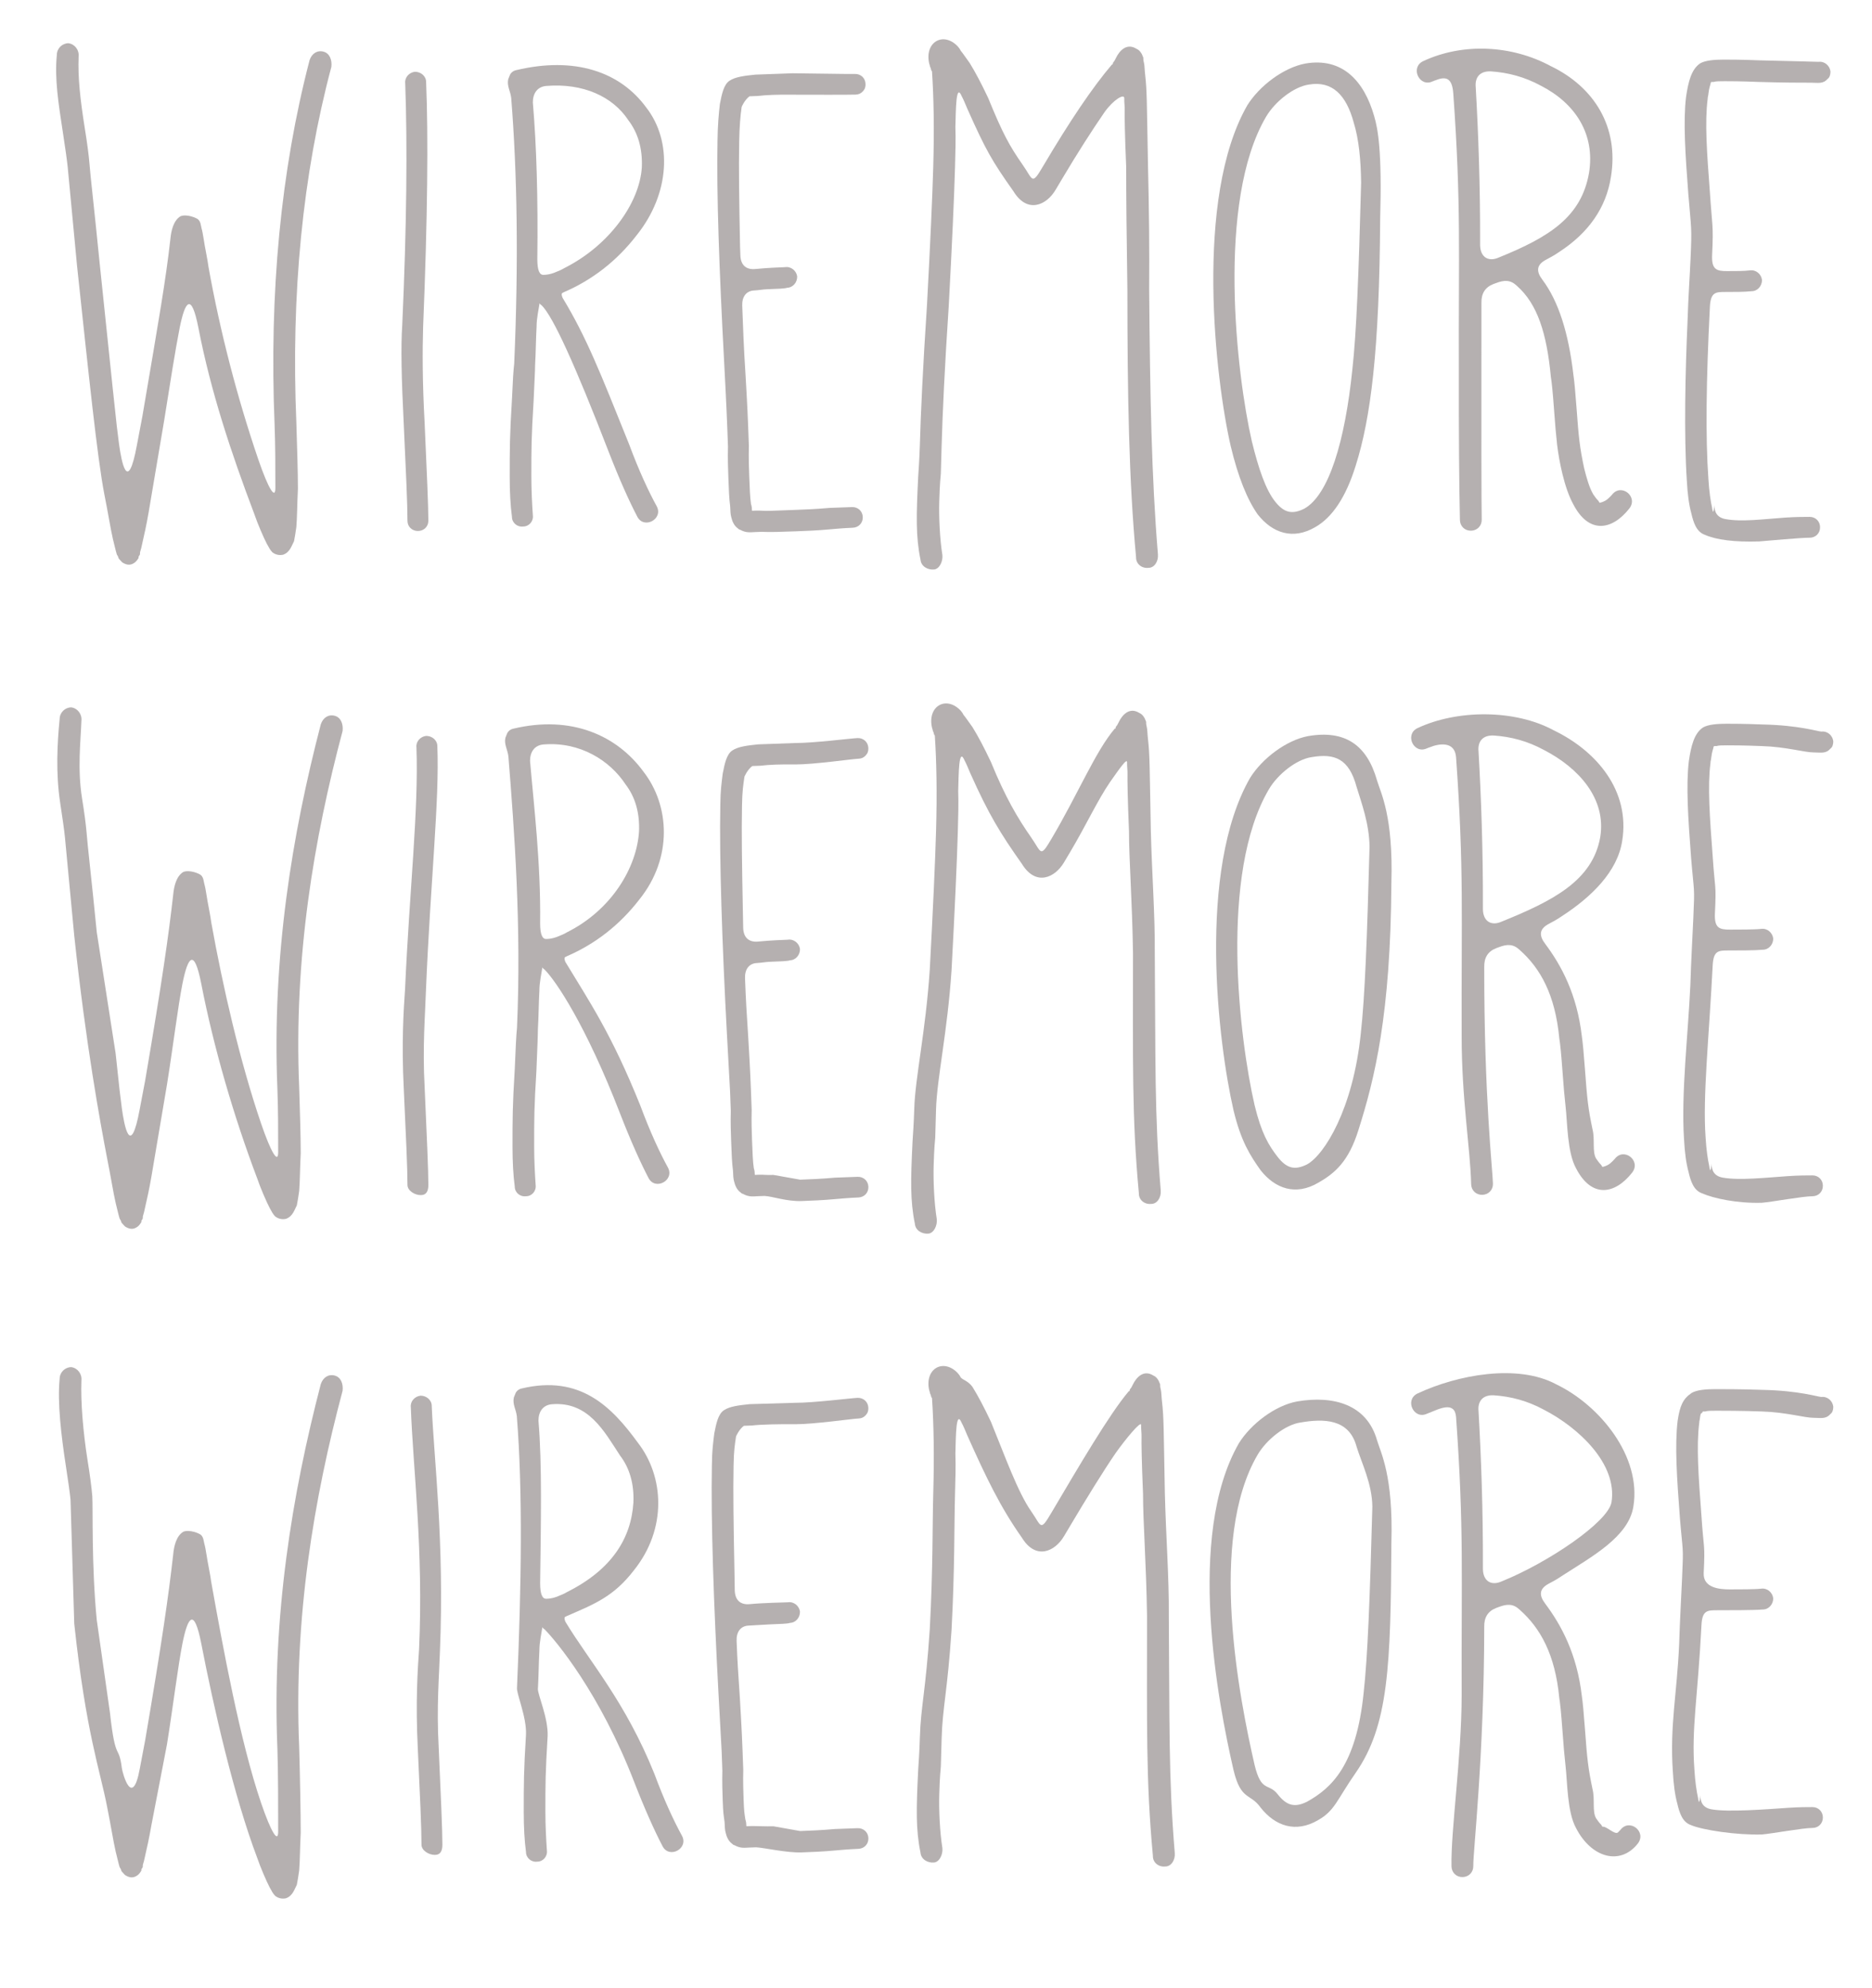 <?xml version="1.0" encoding="utf-8"?>
<!-- Generator: Adobe Illustrator 17.0.1, SVG Export Plug-In . SVG Version: 6.00 Build 0)  -->
<!DOCTYPE svg PUBLIC "-//W3C//DTD SVG 1.1//EN" "http://www.w3.org/Graphics/SVG/1.1/DTD/svg11.dtd">
<svg version="1.1" id="Layer_1" xmlns="http://www.w3.org/2000/svg" xmlns:xlink="http://www.w3.org/1999/xlink" x="0px" y="0px"
	 width="667px" height="708px" viewBox="0 0 667 708" enable-background="new 0 0 667 708" xml:space="preserve">
<rect x="0" y="472" display="none" fill="#C000FF" width="667" height="236"/>
<rect x="0" y="236" display="none" fill="#C000FF" width="667" height="236"/>
<rect x="0" display="none" fill="#C000FF" width="667" height="236"/>
<g>
	<path fill="#B5B0B0" d="M40.199,138.657c1.939,17.738,1.109,10.823,2.217,19.542c0.831,6.012,3.048,18.337,6.374,0.3l1.939-10.222
		c6.096-35.773,8.313-48.401,9.978-63.132c0.274-3.007,1.109-6.613,3.6-8.118c2.217-0.901,5.821,0.601,6.374,1.203
		c0.831,0.903,0.831,1.804,1.109,3.007c0.278,0.901,0.552,2.406,0.831,4.208c0.278,2.106,1.387,7.217,1.665,9.62
		c4.156,23.151,10.252,46.599,17.734,68.544c3.6,10.523,6.096,14.431,6.096,10.222c0-7.516,0-15.031-0.278-22.547
		c-1.939-47.2,2.217-90.49,12.469-129.872c0.831-2.406,2.77-3.608,4.987-3.007s3.048,3.007,2.773,5.41
		c-10.256,38.481-14.412,80.87-12.469,126.867c0.274,9.32,0.552,17.137,0.552,23.45c-0.278,5.712-0.278,10.222-0.552,13.528
		c-0.278,2.104-0.556,3.606-0.834,5.111c-0.831,1.502-1.383,3.908-3.878,4.809c-1.387,0.302-2.77,0-3.878-0.901
		c-0.831-0.903-1.109-1.502-1.939-3.007c-1.109-2.104-3.326-7.215-4.435-10.521c-8.313-21.946-15.517-43.592-19.951-66.44
		c-2.495-12.627-4.709-9.62-6.652,0c-1.661,8.417-3.322,19.24-5.539,33.07l-5.543,32.769c-0.831,4.809-1.661,8.417-2.217,10.823
		c-0.278,1.502-0.552,2.404-0.83,3.307c0,0.601,0,0.901-0.278,1.203c-0.274,0.3-0.274,0.601-0.274,0.901
		c-0.556,0.903-1.109,1.502-1.665,1.804c-1.387,0.901-2.77,0.601-4.156-0.302l-1.109-1.201c-0.278-0.302-0.278-0.903-0.552-1.203
		c-0.278-0.302-0.278-0.601-0.556-1.504c-0.278-0.901-0.552-2.404-1.109-4.509c-0.831-3.606-1.661-9.019-3.048-15.932
		c-2.492-12.929-5.539-42.391-9.696-81.171L24.13,59.591c-0.278-2.705-0.834-6.613-1.665-12.026
		c-1.661-10.823-3.048-19.54-2.217-27.958c0-2.406,1.943-4.21,4.156-4.21c2.217,0.302,3.882,2.406,3.604,4.811
		c-0.278,7.514,0.552,15.031,2.217,25.554c0.83,5.109,1.387,9.318,1.661,12.625c0.278,3.908,1.665,15.634,3.604,35.174
		L40.199,138.657z"/>
	<path fill="#B5B0B0" d="M151.828,29.202c0.797,19.242,0.53,48.367-1.064,87.113c-0.267,8.58-0.267,20.023,0.534,34.326
		c0.797,17.942,1.327,29.644,1.327,34.844c0,2.081-1.594,3.641-3.722,3.641s-3.722-1.561-3.722-3.641
		c0-5.98-0.534-17.422-1.331-34.585c-0.797-15.861-1.064-27.565-0.53-35.105c1.594-35.366,1.861-63.969,1.06-86.073
		c-0.263-2.081,1.331-3.901,3.459-4.162C149.967,25.56,151.828,27.121,151.828,29.202z"/>
	<path fill="#B5B0B0" d="M200.494,104.285c-0.797,0.265,0,1.861,0,1.861c8.513,14.096,13.299,26.331,23.673,52.129
		c3.456,9.31,6.915,16.756,9.84,22.075c2.391,4.521-4.523,8.246-6.915,3.724c-2.925-5.585-6.385-13.299-10.107-22.874
		c-12.235-31.65-19.947-48.404-23.936-52.394c-0.267-0.267-0.534-0.267-0.797-0.799c-0.267,1.863-1.064,5.32-1.064,8.246
		c-0.267,4.786-0.267,9.308-0.534,13.829c0,2.128-0.267,6.384-0.53,12.767c-0.801,13.032-0.801,16.755-0.801,26.861
		c0,5.053,0.267,9.842,0.534,13.831c0.267,2.126-1.331,3.989-3.459,3.989c-2.124,0.265-3.989-1.331-3.989-3.457
		c-0.53-3.989-0.797-8.778-0.797-14.096c0-10.374,0-14.628,0.797-27.66c0.267-6.383,0.534-10.639,0.801-12.767
		c1.594-36.436,1.064-68.086-1.064-94.681c-0.267-2.395-1.598-4.256-1.064-6.65c0.263-0.532,0.263-0.799,0.53-1.329
		c0.267-0.799,1.064-1.596,2.128-1.863c21.011-5.053,37.235,0.532,46.545,13.299c9.306,11.968,8.509,30.586-3.459,45.479
		c-7.182,9.308-15.957,15.957-25.797,20.212L200.494,104.285z M197.568,97.104c1.861-0.797,2.128-0.797,3.459-1.596
		c15.957-7.979,26.861-23.137,27.659-35.904c0.267-6.649-1.331-12.233-4.786-16.755c-5.584-8.511-16.224-13.299-29.257-12.235
		c-3.192,0.267-4.787,2.66-4.787,5.851c1.331,15.692,1.861,34.31,1.594,55.853c0,3.989,0.801,5.585,2.128,5.585
		C195.707,97.903,197.568,97.104,197.568,97.104z"/>
	<path fill="#B5B0B0" d="M282.441,26.098c6.123,0.039,19.972,0.32,22.099,0.241c2.127-0.078,3.778,1.441,3.855,3.544
		c0.039,1.05-0.196,1.849-0.963,2.666c-0.771,0.819-1.558,1.11-2.622,1.149c-2.127,0.078-15.966,0.06-22.352,0.032
		c-5.326-0.069-9.58,0.088-12.493,0.459c-1.063,0.039-2.127,0.078-2.923,0.107c-1.812,1.382-2.788,3.786-2.788,3.786
		c-0.427,2.911-0.803,7.137-0.876,12.403c-0.192,9.22-0.005,21.584,0.308,37.365l0.116,3.153c0.126,3.419,2.053,5.19,5.5,4.799
		c4.244-0.418,9.027-0.594,10.357-0.643c2.113-0.342,4.035,1.167,4.375,3.261c0.077,2.103-1.448,4.001-3.575,4.079
		c-0.787,0.293-3.18,0.381-7.167,0.527c-1.593,0.059-3.18,0.379-4.507,0.428c-2.923,0.107-4.443,2.269-4.327,5.422
		c0.27,7.361,0.56,15.247,1.165,24.436c0.682,11.293,0.904,17.339,0.952,18.652c0.01,0.264,0.097,2.629,0.251,6.834
		c-0.112,4.216,0.023,7.897,0.129,10.788c0.154,4.205,0.28,7.622,0.634,9.977c0.292,0.78,0.321,1.568,0.35,2.357
		c0.534-0.02,1.063-0.039,1.597-0.059c1.33-0.049,2.666,0.164,5.06,0.077l8.503-0.312c3.457-0.127,7.443-0.273,12.484-0.721
		c4.783-0.176,7.44-0.273,7.973-0.293c2.127-0.078,3.778,1.441,3.855,3.542c0.077,2.103-1.458,3.739-3.585,3.817
		c-0.534,0.02-3.19,0.117-7.964,0.555c-4.774,0.44-8.76,0.586-12.217,0.713c-5.317,0.195-9.303,0.342-12.236,0.185
		c-0.797,0.029-1.593,0.058-2.39,0.088c-1.597,0.059-3.18,0.381-5.355-0.856c-0.267,0.01-0.543-0.242-0.816-0.497
		c-1.369-1.001-1.956-2.559-2.272-3.865c-0.305-1.04-0.354-2.355-0.412-3.933c-0.363-2.618-0.489-6.034-0.653-10.503
		c-0.106-2.891-0.241-6.572-0.129-10.788c-0.154-4.205-0.241-6.57-0.251-6.834c-0.01-0.262-0.299-8.148-1.145-23.909
		c-1.689-31.524-2.712-59.386-2.334-78.089c0.064-5.528,0.439-9.754,0.847-13.191c0.671-3.446,1.342-6.892,3.421-8.286
		c2.078-1.392,5.259-1.771,9.236-2.181L282.441,26.098z"/>
	<path fill="#B5B0B0" d="M331.586,24.175c-0.269-0.313-0.252-0.924-0.509-1.543c-1.72-7.696,5.038-11.479,10.153-6.134
		c0.269,0.313,0.804,0.94,1.065,1.559c0.804,0.942,1.599,2.188,3.202,4.374c2.12,3.425,4.223,7.461,6.574,12.423
		c5.183,12.688,7.555,17.037,12.348,23.904c3.728,5.306,3.115,7.429,7.192,0.51c9.611-16.242,17.717-28.246,24.598-36.308
		c0.278,0.008,0.278,0.008,0.287-0.297c0,0,0.009-0.305,0.295-0.603c0.283-0.297,0.578-0.9,0.874-1.504
		c1.178-2.414,3.756-5.399,7.297-3.156c0.821,0.328,1.36,0.956,1.886,1.887l0.521,1.239c-0.009,0.307-0.026,0.918,0.222,1.842
		c0.252,0.924,0.208,2.453,0.434,4.295c0.665,5.829,0.568,9.192,1.014,32.449c0.385,15.61,0.522,30.297,0.413,43.75
		c0.304,37.936,0.853,67.314,3.123,94.602c0.208,2.453-1.248,4.859-3.464,4.796c-2.225,0.241-4.398-1.349-4.328-3.795
		c-2.548-27.295-3.076-57.285-3.093-95.518c-0.289-18.972-0.435-33.352-0.425-43.446c-0.499-11.637-0.585-18.368-0.532-20.202
		c0.044-1.527-0.196-2.758-0.152-4.285c0.052-1.834-3.898,0.501-7.075,4.998c-4.338,6.3-9.558,14.408-15.092,23.732l-2.33,3.91
		c-3.204,5.413-9.998,8.603-14.981,0.489c-7.73-10.925-9.841-14.657-16.355-29.218c-0.778-1.858-1.556-3.713-2.085-4.647
		c-2.077-4.952-2.078,4.836-2.252,10.947c0.156,4.287,0.016,9.176-0.132,14.372c-0.314,11.002-1.063,27.497-2.243,49.486
		c-1.462,21.981-2.207,38.476-2.521,49.478c-0.07,2.445-0.166,5.807-0.288,10.084c-0.4,4.272-0.496,7.633-0.566,10.079
		c-0.148,5.195,0.177,13.157,1.12,18.995c0.217,2.147-0.97,4.865-2.917,5.117c-2.225,0.241-4.681-1.053-4.889-3.504
		c-1.703-8.308-1.493-15.642-0.827-29.387c0.47-6.717,0.583-10.69,0.609-11.606c0.314-11.002,1.063-27.497,2.521-49.478
		c1.184-21.989,1.929-38.484,2.243-49.486c0.393-13.753,0.154-24.771-0.423-33.658c0.009-0.305,0.009-0.305-0.261-0.617
		L331.586,24.175z"/>
	<path fill="#B5B0B0" d="M491.759,77.907c-0.269,46.998-3.355,71.011-8.734,88c-3.494,11.243-8.377,18.432-14.394,21.843
		c-7.938,4.642-15.249,2.144-20.487-4.496c-3.717-5.236-7.02-13.372-9.646-24.395c-5.434-23.649-13.032-88.313,5.915-121.345
		c4.338-6.949,12.902-13.42,20.678-14.882c13.129-2.252,20.938,6.113,24.543,18.78C490.993,45.996,492.442,54.038,491.759,77.907z
		 M484.974,65.078c-0.11-8.238-0.805-15.446-2.628-21.381c-2.68-9.965-7.737-15.003-16.041-13.567
		c-5.353,0.79-11.996,6.029-15.193,11.444c-17.74,30.172-10.524,91.893-5.09,115.542c2.418,9.95,4.967,17.252,8.207,21.401
		c3.243,4.149,6.13,4.828,10.491,2.66c8.745-4.868,14.498-23.963,17.133-49.591C483.321,118.38,484.081,98.234,484.974,65.078z"/>
	<path fill="#B5B0B0" d="M532.126,101.159c-3.025,1.179-4.362,3.43-4.286,6.759c-0.049,46.34-0.011,72.144,0.103,77.137
		c0.051,2.219-1.577,3.92-3.793,3.971c-2.219,0.051-3.924-1.574-3.974-3.793c-0.292-12.758-0.42-30.514-0.382-52.991
		c-0.149-43.005,0.873-58.846-1.989-99.015c-0.412-5.818-2.912-6.037-6.487-4.569c-0.275,0.006-0.547,0.291-0.825,0.297
		c-4.662,2.325-8.156-4.809-3.494-7.136c14.275-6.708,31.782-5.722,45.549,1.732c15.43,7.416,24.359,21.642,21.436,39.468
		c-1.693,10.86-7.869,19.881-18.534,26.784c-1.637,1.148-3.281,2.017-4.928,2.888c-3.012,1.734-3.24,3.958-0.951,6.958
		c5.726,7.64,9.315,18.934,11.042,33.878c0.329,2.213,0.696,6.088,1.102,11.63c0.807,11.081,1.155,14.125,2.714,21.58
		c0.914,3.586,1.821,6.896,3.266,9.36c0.572,0.82,1.148,1.639,1.713,2.181c0.285,0.272,0.291,0.548,0.572,0.819
		c1.382-0.308,2.478-0.888,3.563-2.023c0.272-0.283,0.54-0.567,0.812-0.85c3.233-4.236,9.449,0.615,6.215,4.852
		c-6.201,7.911-14.496,9.211-20.013-1.484c-3.184-5.755-5.069-15.423-5.755-21.234c-0.348-3.044-0.722-7.198-1.134-13.016
		c-0.402-5.542-0.762-9.14-1.085-11.075c-1.465-15.505-4.757-25.974-12.12-32.465c-2.27-2.168-4.489-2.117-7.514-0.938
		L532.126,101.159z M566.183,61.532c2.183-13.647-4.725-24.588-17.083-30.964c-5.899-3.195-11.763-4.726-17.877-5.142
		c-3.888-0.188-5.778,2.076-5.417,5.675c0.921,16.073,1.631,34.925,1.564,56.293c0.095,4.16,2.916,6.037,6.759,4.284
		C552.273,84.327,563.485,77.133,566.183,61.532z"/>
	<path fill="#B5B0B0" d="M609.769,29.185c-0.266,0.264-0.266,0.264-0.266,0.531c0,0.264-0.529,1.326-0.795,3.713
		c0,0.531-0.266,1.061-0.266,1.858c-1.061,8.222-0.263,19.097,0.795,33.156c0.799,12.203,1.328,11.406,0.799,22.281
		c-0.266,5.306,1.59,5.837,5.303,5.837c3.184,0,6.101,0,8.224-0.266c2.122-0.264,3.979,1.327,4.245,3.448
		c0,2.122-1.594,3.979-3.713,3.979c-2.655,0.266-5.573,0.266-9.285,0.266c-3.45,0-5.306,0-5.572,5.305
		c-1.324,25.995-1.59,46.686-0.529,61.276c0.266,4.509,0.795,7.958,1.327,10.345c0,0.531,0.263,1.061,0.263,1.326
		c0.266,0.266,0.532-1.592,0.532-2.387c0,2.653,1.061,4.509,3.979,5.04c5.835,1.061,13.527,0,21.222-0.531
		c3.979-0.264,6.896-0.264,8.753-0.264c2.122,0,3.713,1.59,3.713,3.713c0,2.122-1.59,3.714-3.713,3.714
		c-3.45,0-14.591,1.059-18.038,1.326c-8.753,0.264-15.12-0.531-19.365-2.387c-2.918-1.061-3.979-4.245-4.774-7.693
		c-0.795-2.918-1.327-6.632-1.59-11.67c-1.061-16.181-0.532-39.259,0.263-56.766c0.266-8.753,0.799-15.915,1.061-22.017
		c0.532-11.67,0.266-10.345-0.795-23.342c-1.061-14.059-1.856-25.729-0.795-34.484c0.795-5.305,1.856-9.814,5.04-11.936
		c1.856-1.061,5.04-1.326,8.486-1.326c1.86,0,6.101,0,12.735,0.264c12.998,0.266,19.894,0.531,20.955,0.531
		c2.122-0.264,3.979,1.326,4.241,3.448c0,1.061-0.263,2.122-1.061,2.653c-1.59,1.856-3.446,1.326-5.835,1.326
		c-3.446,0-9.814,0-18.567-0.264c-6.63-0.266-10.609-0.266-12.203-0.266c-1.856,0-3.184,0-3.979,0.266h-0.795V29.185z"/>
</g>
<g>
	<path fill="#B5B0B0" d="M41.199,375.207c1.939,17.738,1.109,10.823,2.217,19.542c0.831,6.012,3.048,18.337,6.374,0.3l1.939-10.222
		c6.096-35.773,8.313-51.401,9.978-66.132c0.274-3.007,1.109-6.613,3.6-8.118c2.217-0.901,5.821,0.601,6.374,1.203
		c0.831,0.903,0.831,1.804,1.109,3.007c0.278,0.901,0.552,2.406,0.831,4.208c0.278,2.106,1.387,7.217,1.665,9.62
		c4.156,23.151,10.252,49.599,17.734,71.544c3.6,10.523,6.096,14.431,6.096,10.222c0-7.516,0-15.031-0.278-22.547
		c-1.939-47.2,5.217-90.49,15.469-129.872c0.831-2.406,2.77-3.608,4.987-3.007s3.048,3.007,2.773,5.41
		c-10.256,38.481-17.412,80.87-15.469,126.867c0.274,9.32,0.552,17.137,0.552,23.45c-0.278,5.712-0.278,10.222-0.552,13.528
		c-0.278,2.104-0.556,3.606-0.834,5.111c-0.831,1.502-1.383,3.908-3.878,4.809c-1.387,0.302-2.77,0-3.878-0.901
		c-0.831-0.903-1.109-1.502-1.939-3.007c-1.109-2.104-3.326-7.215-4.435-10.521c-8.313-21.946-15.517-46.592-19.951-69.44
		c-2.495-12.627-4.709-9.62-6.652,0c-1.661,8.417-3.322,22.24-5.539,36.07L53.947,419.1c-0.831,4.809-1.661,8.417-2.217,10.823
		c-0.278,1.502-0.552,2.404-0.83,3.307c0,0.601,0,0.901-0.278,1.203c-0.274,0.3-0.274,0.601-0.274,0.901
		c-0.556,0.903-1.109,1.502-1.665,1.804c-1.387,0.901-2.77,0.601-4.156-0.302l-1.109-1.201c-0.278-0.302-0.278-0.903-0.552-1.203
		c-0.278-0.302-0.278-0.601-0.556-1.504c-0.278-0.901-0.552-2.404-1.109-4.509c-0.831-3.606-1.661-9.019-3.048-15.932
		c-2.492-12.929-7.539-40.391-11.696-79.171l-3.326-35.174c-0.278-2.705-0.834-6.613-1.665-12.026
		c-1.661-10.823-1.048-21.54-0.217-29.958c0-2.406,1.943-4.21,4.156-4.21c2.217,0.302,3.882,2.406,3.604,4.811
		c-0.278,7.514-1.448,17.031,0.217,27.554c0.83,5.109,1.387,9.318,1.661,12.625c0.278,3.908,1.665,15.634,3.604,35.174
		L41.199,375.207z"/>
	<path fill="#B5B0B0" d="M155.828,265.752c0.797,19.242-2.47,48.367-4.064,87.113c-0.267,8.58-1.267,20.023-0.466,34.326
		c0.797,17.942,1.327,29.644,1.327,34.844c0,2.081-0.594,3.641-2.722,3.641s-4.722-1.561-4.722-3.641
		c0-5.98-0.534-17.422-1.331-34.585c-0.797-15.861-0.064-27.565,0.47-35.105c1.594-35.366,4.861-63.969,4.06-86.073
		c-0.263-2.081,1.331-3.901,3.459-4.162C153.967,262.111,155.828,263.671,155.828,265.752z"/>
	<path fill="#B5B0B0" d="M201.494,340.836c-0.797,0.265,0,1.861,0,1.861c8.513,14.096,16.299,25.331,26.673,51.129
		c3.456,9.31,6.915,16.756,9.84,22.075c2.391,4.521-4.523,8.246-6.915,3.724c-2.925-5.585-6.385-13.299-10.107-22.874
		c-12.235-31.65-22.947-47.404-26.936-51.394c-0.267-0.267-0.534-0.267-0.797-0.799c-0.267,1.863-1.064,5.32-1.064,8.246
		c-0.267,4.786-0.267,9.308-0.534,13.829c0,2.128-0.267,8.384-0.53,14.767c-0.801,13.032-0.801,16.755-0.801,26.861
		c0,5.053,0.267,9.842,0.534,13.831c0.267,2.126-1.331,3.989-3.459,3.989c-2.124,0.265-3.989-1.331-3.989-3.457
		c-0.53-3.989-0.797-8.778-0.797-14.096c0-10.374,0-14.628,0.797-27.66c0.267-6.383,0.534-12.639,0.801-14.767
		c1.594-36.436-0.936-70.086-3.064-96.681c-0.267-2.395-1.598-4.256-1.064-6.65c0.263-0.532,0.263-0.799,0.53-1.329
		c0.267-0.799,1.064-1.596,2.128-1.863c21.011-5.053,37.235,2.532,46.545,15.299c9.306,11.968,10.509,30.586-1.459,45.479
		c-7.182,9.308-15.957,15.957-25.797,20.212L201.494,340.836z M198.568,333.654c1.861-0.797,2.128-0.797,3.459-1.596
		c15.957-7.979,24.861-23.137,25.659-35.904c0.267-6.649-1.331-12.233-4.786-16.755c-5.584-8.511-16.224-15.299-29.257-14.235
		c-3.192,0.267-4.787,2.66-4.787,5.851c1.331,15.692,3.861,36.31,3.594,57.853c0,3.989,0.801,5.585,2.128,5.585
		C196.707,334.453,198.568,333.654,198.568,333.654z"/>
	<path fill="#B5B0B0" d="M283.441,264.648c6.123,0.039,19.972-1.68,22.099-1.759c2.127-0.078,3.778,1.441,3.855,3.544
		c0.039,1.05-0.196,1.849-0.963,2.666c-0.771,0.819-1.558,1.11-2.622,1.149c-2.127,0.078-15.966,2.06-22.352,2.032
		c-5.326-0.069-9.58,0.088-12.493,0.459c-1.063,0.039-2.127,0.078-2.923,0.107c-1.812,1.382-2.788,3.786-2.788,3.786
		c-0.427,2.911-0.803,5.137-0.876,10.403c-0.192,9.22-0.005,21.584,0.308,37.365l0.116,6.153c0.126,3.419,2.053,5.19,5.5,4.799
		c4.244-0.418,9.027-0.594,10.357-0.643c2.113-0.342,4.035,1.167,4.375,3.261c0.077,2.103-1.448,4.001-3.575,4.079
		c-0.787,0.293-3.18,0.381-7.167,0.527c-1.593,0.059-3.18,0.379-4.507,0.428c-2.923,0.107-4.443,2.269-4.327,5.422
		c0.27,7.361,0.56,12.247,1.165,21.436c0.682,11.293,0.904,17.339,0.952,18.652c0.01,0.264,0.097,2.629,0.251,6.834
		c-0.112,4.216,0.023,7.897,0.129,10.788c0.154,4.205,0.28,7.622,0.634,9.977c0.292,0.78,0.321,1.568,0.35,2.357
		c0.534-0.02,1.063-0.039,1.597-0.059c1.33-0.049,2.666,0.164,5.06,0.077l9.503,1.688c3.457-0.127,7.443-0.273,12.484-0.721
		c4.783-0.176,7.44-0.273,7.973-0.293c2.127-0.078,3.778,1.441,3.855,3.542c0.077,2.103-1.458,3.739-3.585,3.817
		c-0.534,0.02-3.19,0.117-7.964,0.555c-4.774,0.439-8.76,0.586-12.217,0.713c-5.317,0.195-10.303-1.658-13.236-1.815
		c-0.797,0.029-1.593,0.058-2.39,0.088c-1.597,0.059-3.18,0.381-5.355-0.856c-0.267,0.01-0.543-0.242-0.816-0.497
		c-1.369-1.001-1.956-2.559-2.272-3.865c-0.305-1.04-0.354-2.355-0.412-3.933c-0.363-2.618-0.489-6.034-0.653-10.503
		c-0.106-2.891-0.241-6.572-0.129-10.788c-0.154-4.205-0.241-6.57-0.251-6.834c-0.01-0.262-0.299-5.147-1.145-20.909
		c-1.689-31.524-2.712-62.386-2.334-81.089c0.064-5.528,0.439-7.754,0.847-11.191c0.671-3.446,1.342-6.892,3.421-8.286
		c2.078-1.392,5.259-1.771,9.236-2.181L283.441,264.648z"/>
	<path fill="#B5B0B0" d="M332.586,260.726c-0.269-0.313-0.252-0.924-0.509-1.543c-1.72-7.696,5.038-11.479,10.153-6.134
		c0.269,0.313,0.804,0.94,1.065,1.559c0.804,0.942,1.599,2.188,3.202,4.374c2.12,3.425,4.223,7.461,6.574,12.423
		c5.183,12.688,9.555,20.037,14.348,26.904c3.728,5.306,3.115,7.429,7.192,0.51c9.611-16.242,15.717-31.246,22.598-39.308
		c0.278,0.008,0.278,0.008,0.287-0.297c0,0,0.009-0.305,0.295-0.603c0.283-0.297,0.578-0.9,0.874-1.504
		c1.178-2.414,3.756-5.399,7.297-3.156c0.821,0.328,1.36,0.956,1.886,1.887l0.521,1.239c-0.009,0.307-0.026,0.918,0.222,1.842
		c0.252,0.924,0.208,2.453,0.434,4.295c0.665,5.829,0.568,9.192,1.014,32.449c0.385,15.61,1.522,30.297,1.413,43.75
		c0.304,37.936-0.147,57.314,2.123,84.602c0.208,2.453-1.248,4.859-3.464,4.796c-2.225,0.241-4.398-1.349-4.328-3.795
		c-2.548-27.295-2.076-47.285-2.093-85.518c-0.289-18.972-1.435-33.352-1.425-43.446c-0.499-11.637-0.585-18.368-0.532-20.202
		c0.044-1.527-0.196-2.758-0.152-4.285c0.052-1.834-2.898,2.501-6.075,6.998c-4.338,6.3-8.558,15.408-14.092,24.732l-2.33,3.91
		c-3.204,5.413-9.998,8.603-14.981,0.489c-7.73-10.925-11.841-17.657-18.355-32.218c-0.778-1.858-1.556-3.714-2.085-4.647
		c-2.077-4.952-2.078,4.836-2.252,10.947c0.156,4.287,0.016,9.176-0.132,14.372c-0.314,11.002-1.063,27.497-2.243,49.486
		c-1.462,21.981-5.207,38.476-5.521,49.478c-0.07,2.445-0.166,5.807-0.288,10.084c-0.4,4.272-0.496,7.633-0.566,10.079
		c-0.148,5.195,0.177,13.157,1.12,18.995c0.217,2.147-0.97,4.865-2.917,5.117c-2.225,0.241-4.681-1.053-4.889-3.504
		c-1.703-8.308-1.493-15.642-0.827-29.387c0.47-6.717,0.583-10.69,0.609-11.606c0.314-11.002,4.063-27.497,5.521-49.478
		c1.184-21.989,1.929-38.484,2.243-49.486c0.393-13.753,0.154-24.771-0.423-33.658c0.009-0.305,0.009-0.305-0.261-0.617
		L332.586,260.726z"/>
	<path fill="#B5B0B0" d="M495.759,314.458c-0.269,47.018-5.961,69.767-11.734,88c-3.494,11.243-8.377,15.432-14.394,18.843
		c-7.938,4.642-15.249,2.144-20.487-4.496c-3.717-5.236-7.02-10.372-9.646-21.395c-5.434-23.649-13.032-85.313,5.915-118.345
		c4.338-6.949,12.902-13.42,20.678-14.882c13.129-2.252,20.938,3.113,24.543,15.78C491.993,282.547,496.442,290.589,495.759,314.458
		z M487.974,301.629c-0.11-8.238-2.805-15.446-4.628-21.381c-2.68-9.965-7.737-12.003-16.041-10.567
		c-5.353,0.79-11.996,6.029-15.193,11.444c-17.74,30.172-10.524,88.893-5.09,112.542c2.418,9.95,4.967,14.252,8.207,18.401
		c3.243,4.149,6.13,4.828,10.491,2.66c6.208-3.455,16.369-19.709,19.133-46.591C486.321,354.93,487.081,334.784,487.974,301.629z"/>
	<path fill="#B5B0B0" d="M533.126,337.709c-3.025,1.179-4.362,3.43-4.286,6.759c-0.049,46.34,2.989,72.144,3.103,77.137
		c0.051,2.219-1.577,3.92-3.793,3.971c-2.219,0.051-3.924-1.574-3.974-3.793c-0.292-12.758-3.42-30.514-3.382-52.991
		c-0.149-43.005,0.873-58.846-1.989-99.015c-0.412-5.818-5.912-5.037-9.487-3.569c-0.275,0.006-0.547,0.291-0.825,0.297
		c-4.662,2.325-8.156-4.809-3.494-7.136c14.275-6.708,34.782-6.722,48.549,0.732c15.43,7.416,27.359,21.642,24.436,39.468
		c-1.693,10.86-10.869,19.881-21.534,26.784c-1.637,1.148-3.281,2.017-4.928,2.888c-3.012,1.734-3.24,3.958-0.951,6.957
		c5.726,7.64,11.315,17.934,13.042,32.878c0.329,2.213,0.696,6.088,1.102,11.63c0.807,11.081,1.155,14.125,2.714,21.58
		c0.914,3.586-0.179,7.896,1.266,10.36c0.572,0.82,1.148,1.639,1.713,2.181c0.285,0.272,0.291,0.548,0.572,0.819
		c1.382-0.308,2.478-0.888,3.563-2.023c0.272-0.283,0.54-0.567,0.812-0.85c3.233-4.236,9.449,0.615,6.215,4.852
		c-6.201,7.911-14.496,9.211-20.013-1.484c-3.184-5.755-3.069-16.423-3.755-22.234c-0.348-3.044-0.722-7.198-1.134-13.016
		c-0.402-5.542-0.762-9.14-1.085-11.075c-1.465-15.505-6.757-24.974-14.12-31.465c-2.27-2.168-4.489-2.117-7.514-0.938
		L533.126,337.709z M570.183,298.083c2.183-13.647-7.725-24.588-20.083-30.964c-5.899-3.195-11.763-4.726-17.877-5.142
		c-3.888-0.188-5.778,2.076-5.417,5.675c0.921,16.073,1.631,34.925,1.564,56.293c0.095,4.16,2.916,6.037,6.759,4.284
		C553.273,320.877,567.485,313.683,570.183,298.083z"/>
	<path fill="#B5B0B0" d="M610.769,265.736c-0.266,0.264-0.266,0.264-0.266,0.531c0,0.264-0.529,1.326-0.795,3.713
		c0,0.531-0.266,1.061-0.266,1.858c-1.061,8.222-0.263,19.097,0.795,33.156c0.799,12.203,1.328,9.406,0.799,20.281
		c-0.266,5.306,1.59,5.837,5.303,5.837c3.184,0,9.101,0,11.224-0.266c2.122-0.264,3.979,1.327,4.245,3.448
		c0,2.122-1.594,3.979-3.713,3.979c-2.655,0.266-8.573,0.266-12.285,0.266c-3.45,0-5.306,0-5.572,5.305
		c-1.324,25.995-3.59,46.686-2.529,61.276c0.266,4.509,0.795,7.958,1.327,10.345c0,0.531,0.263,1.061,0.263,1.326
		c0.266,0.266,0.532-1.592,0.532-2.387c0,2.653,1.061,4.509,3.979,5.04c5.835,1.061,15.527,0,23.222-0.531
		c3.979-0.264,6.896-0.264,8.753-0.264c2.122,0,3.713,1.59,3.713,3.713c0,2.122-1.59,3.714-3.713,3.714
		c-3.45,0-14.591,2.059-18.038,2.326c-8.753,0.264-17.12-1.531-21.365-3.387c-2.918-1.061-3.979-4.245-4.774-7.693
		c-0.795-2.918-1.327-6.632-1.59-11.67c-1.061-16.181,1.468-37.259,2.263-54.766c0.266-8.753,0.799-17.915,1.061-24.017
		c0.532-11.67,0.266-8.345-0.795-21.342c-1.061-14.059-1.856-25.729-0.795-34.484c0.795-5.305,1.856-9.814,5.04-11.936
		c1.856-1.061,5.04-1.326,8.486-1.326c1.86,0,6.101,0,12.735,0.264c12.998,0.266,19.894,2.531,20.955,2.531
		c2.122-0.264,3.979,1.326,4.241,3.448c0,1.061-0.263,2.122-1.061,2.653c-1.59,1.856-3.446,1.326-5.835,1.326
		c-3.446,0-9.814-2-18.567-2.264c-6.63-0.266-10.609-0.266-12.203-0.266c-1.856,0-3.184,0-3.979,0.266h-0.795V265.736z"/>
</g>
<g>
	<path fill="#B5B0B0" d="M39.199,610.207c1.939,17.738,3.109,10.823,4.217,19.542c0.29,2.098,3.76,14.473,6.374,0.3l1.939-10.222
		c6.096-35.773,8.313-51.401,9.978-66.132c0.274-3.007,1.109-6.613,3.6-8.118c2.217-0.901,5.821,0.601,6.374,1.203
		c0.831,0.903,0.831,1.804,1.109,3.007c0.278,0.901,0.552,2.406,0.831,4.208c0.278,2.106,1.387,7.217,1.665,9.62
		c4.156,23.151,10.252,56.599,17.734,78.544c3.6,10.523,6.096,14.431,6.096,10.222c0-7.516,0-22.031-0.278-29.547
		c-1.939-47.2,5.217-90.49,15.469-129.872c0.831-2.406,2.77-3.608,4.987-3.007s3.048,3.007,2.773,5.41
		c-10.256,38.481-17.412,80.87-15.469,126.867c0.274,9.32,0.552,24.137,0.552,30.45c-0.278,5.712-0.278,10.222-0.552,13.528
		c-0.278,2.104-0.556,3.606-0.834,5.111c-0.831,1.502-1.383,3.908-3.878,4.809c-1.387,0.302-2.77,0-3.878-0.901
		c-0.831-0.903-1.109-1.502-1.939-3.007c-1.109-2.104-3.326-7.215-4.435-10.521c-8.313-21.946-15.517-53.592-19.951-76.44
		c-2.495-12.627-4.709-9.62-6.652,0c-1.661,8.417-3.322,22.24-5.539,36.07L53.947,650.1c-0.831,4.809-1.661,8.417-2.217,10.823
		c-0.278,1.503-0.552,2.404-0.83,3.307c0,0.601,0,0.901-0.278,1.203c-0.274,0.3-0.274,0.601-0.274,0.901
		c-0.556,0.903-1.109,1.502-1.665,1.804c-1.387,0.901-2.77,0.601-4.156-0.302l-1.109-1.201c-0.278-0.302-0.278-0.903-0.552-1.203
		c-0.278-0.302-0.278-0.601-0.556-1.504c-0.278-0.901-0.552-2.404-1.109-4.509c-0.831-3.606-1.661-9.019-3.048-15.932
		c-2.492-12.929-7.539-26.391-11.696-65.171l-1.326-44.174c-0.278-2.705-0.834-6.613-1.665-12.026
		c-1.661-10.823-3.048-22.54-2.217-30.958c0-2.406,1.943-4.21,4.156-4.21c2.217,0.302,3.882,2.406,3.604,4.811
		c-0.278,7.514,0.552,18.031,2.217,28.554c0.83,5.109,1.387,9.319,1.661,12.625c0.278,3.908-0.335,24.634,1.604,44.174
		L39.199,610.207z"/>
	<path fill="#B5B0B0" d="M153.828,500.752c0.797,19.242,4.53,48.367,2.936,87.113c-0.267,8.581-1.267,20.023-0.466,34.326
		c0.797,17.942,1.327,29.644,1.327,34.844c0,2.081-0.594,3.641-2.722,3.641s-4.722-1.56-4.722-3.641
		c0-5.98-0.534-17.422-1.331-34.585c-0.797-15.861-0.064-27.565,0.47-35.105c1.594-35.366-2.139-63.969-2.94-86.073
		c-0.263-2.081,1.331-3.901,3.459-4.161C151.967,497.111,153.828,498.671,153.828,500.752z"/>
	<path fill="#B5B0B0" d="M201.494,575.836c-0.797,0.265,0,1.861,0,1.861c8.513,14.096,21.299,28.331,31.673,54.129
		c3.456,9.31,6.915,16.756,9.84,22.075c2.391,4.521-4.523,8.246-6.915,3.724c-2.925-5.585-6.385-13.299-10.107-22.874
		c-12.235-31.65-27.947-50.404-31.936-54.394c-0.267-0.267-0.534-0.267-0.797-0.799c-0.267,1.863-1.064,5.32-1.064,8.246
		c-0.267,4.786-0.267,9.308-0.534,13.829c0,2.128,3.733,10.384,3.47,16.767c-0.801,13.032-0.801,16.755-0.801,26.861
		c0,5.053,0.267,9.842,0.534,13.831c0.267,2.126-1.331,3.989-3.459,3.989c-2.124,0.265-3.989-1.331-3.989-3.457
		c-0.53-3.989-0.797-8.778-0.797-14.096c0-10.374,0-14.628,0.797-27.66c0.267-6.383-3.466-14.639-3.199-16.767
		c1.594-36.436,2.064-70.086-0.064-96.681c-0.267-2.395-1.598-4.256-1.064-6.65c0.263-0.532,0.263-0.799,0.53-1.329
		c0.267-0.799,1.064-1.596,2.128-1.863c21.011-5.053,32.235,6.532,41.545,19.299c9.306,11.968,10.509,30.586-1.459,45.479
		c-7.182,9.308-13.957,11.957-23.797,16.212L201.494,575.836z M198.568,568.654c1.861-0.797,2.128-0.797,3.459-1.596
		c15.957-7.979,22.861-19.137,23.659-31.904c0.267-6.649-1.331-12.233-4.786-16.755c-5.584-8.511-11.224-19.299-24.257-18.235
		c-3.192,0.267-4.787,2.66-4.787,5.85c1.331,15.692,0.861,36.31,0.594,57.853c0,3.989,0.801,5.585,2.128,5.585
		C196.707,569.453,198.568,568.654,198.568,568.654z"/>
	<path fill="#B5B0B0" d="M283.441,499.648c6.123,0.039,19.972-1.68,22.099-1.759c2.127-0.078,3.778,1.441,3.855,3.544
		c0.039,1.05-0.196,1.849-0.963,2.666c-0.771,0.819-1.558,1.11-2.622,1.149c-2.127,0.078-15.966,2.06-22.352,2.032
		c-5.326-0.069-12.58,0.088-15.493,0.459c-1.063,0.039-2.127,0.078-2.923,0.107c-1.812,1.382-2.788,3.786-2.788,3.786
		c-0.427,2.911-0.803,5.137-0.876,10.403c-0.192,9.22-0.005,21.584,0.308,37.365l0.116,7.153c0.126,3.419,2.053,5.19,5.5,4.799
		c4.244-0.418,12.027-0.594,13.357-0.643c2.113-0.342,4.035,1.167,4.375,3.261c0.077,2.103-1.448,4.001-3.575,4.079
		c-0.787,0.293-3.18,0.381-7.167,0.527c-1.593,0.059-6.18,0.379-7.507,0.428c-2.923,0.107-4.443,2.269-4.327,5.422
		c0.27,7.362,0.56,11.247,1.165,20.436c0.682,11.293,0.904,17.339,0.952,18.652c0.01,0.264,0.097,2.629,0.251,6.834
		c-0.112,4.216,0.023,7.897,0.129,10.788c0.154,4.205,0.28,4.622,0.634,6.977c0.292,0.78,0.321,1.568,0.35,2.357
		c0.534-0.02,1.063-0.039,1.597-0.059c1.33-0.049,5.666,0.164,8.06,0.077l9.503,1.688c3.457-0.127,7.443-0.273,12.484-0.721
		c4.783-0.176,7.44-0.273,7.973-0.293c2.127-0.078,3.778,1.441,3.855,3.542c0.077,2.103-1.458,3.739-3.585,3.817
		c-0.534,0.02-3.19,0.117-7.964,0.555c-4.774,0.44-8.76,0.586-12.217,0.713c-5.317,0.195-13.303-1.658-16.236-1.815
		c-0.797,0.029-1.593,0.058-2.39,0.088c-1.597,0.059-3.18,0.381-5.355-0.856c-0.267,0.01-0.543-0.242-0.816-0.497
		c-1.369-1.001-1.956-2.559-2.272-3.865c-0.305-1.04-0.354-2.355-0.412-3.933c-0.363-2.617-0.489-3.034-0.653-7.503
		c-0.106-2.891-0.241-6.572-0.129-10.788c-0.154-4.205-0.241-6.57-0.251-6.834c-0.01-0.262-0.299-5.148-1.145-20.909
		c-1.64-30.625-2.735-61.235-2.334-81.089c0.064-5.528,0.439-7.754,0.847-11.191c0.671-3.446,1.342-6.892,3.421-8.286
		c2.078-1.392,5.259-1.771,9.236-2.181L283.441,499.648z"/>
	<path fill="#B5B0B0" d="M331.586,496.726c-0.269-0.313-0.252-0.924-0.509-1.543c-1.72-7.696,5.038-11.479,10.153-6.134
		c0.269,0.313,0.804,0.94,1.065,1.559c0.804,0.942,2.599,1.188,4.202,3.374c2.12,3.425,4.223,7.461,6.574,12.423
		c5.183,12.688,9.555,25.037,14.348,31.904c3.728,5.306,3.115,7.429,7.192,0.51c9.611-16.242,20.717-35.246,27.598-43.308
		c0.278,0.008,0.278,0.008,0.287-0.297c0,0,0.009-0.305,0.295-0.603c0.283-0.297,0.578-0.9,0.874-1.504
		c1.178-2.414,3.756-5.4,7.297-3.156c0.821,0.328,1.36,0.956,1.886,1.887l0.521,1.239c-0.009,0.307-0.026,0.918,0.222,1.842
		c0.252,0.924,0.208,2.453,0.434,4.295c0.665,5.829,0.568,9.192,1.014,32.449c0.385,15.61,1.522,30.297,1.413,43.75
		c0.304,37.936-0.147,57.314,2.123,84.602c0.208,2.453-1.248,4.859-3.464,4.796c-2.225,0.241-4.398-1.349-4.328-3.795
		c-2.548-27.295-2.076-47.285-2.093-85.518c-0.289-18.972-1.435-33.352-1.425-43.446c-0.499-11.637-0.585-18.368-0.532-20.202
		c0.044-1.527-0.196-2.758-0.152-4.285c0.052-1.834-5.898,5.501-9.075,9.998c-4.338,6.3-10.558,16.408-16.092,25.732l-2.33,3.91
		c-3.204,5.413-9.998,8.604-14.981,0.489c-7.73-10.925-12.841-21.657-19.355-36.218c-0.778-1.858-1.556-3.714-2.085-4.647
		c-2.077-4.952-2.078,4.836-2.252,10.947c0.156,4.287,0.016,9.176-0.132,14.372c-0.314,11.002-0.063,26.497-1.243,48.486
		c-1.462,21.981-3.207,27.476-3.521,38.478c-0.07,2.445-0.166,5.807-0.288,10.084c-0.4,4.272-0.496,7.633-0.566,10.078
		c-0.148,5.195,0.177,13.157,1.12,18.995c0.217,2.147-0.97,4.865-2.917,5.117c-2.225,0.241-4.681-1.052-4.889-3.504
		c-1.703-8.308-1.493-15.642-0.827-29.387c0.47-6.717,0.583-10.69,0.609-11.606c0.314-11.002,2.063-16.497,3.521-38.478
		c1.184-21.989,0.929-37.484,1.243-48.486c0.393-13.753,0.154-24.771-0.423-33.658c0.009-0.305,0.009-0.305-0.261-0.617
		L331.586,496.726z"/>
	<path fill="#B5B0B0" d="M495.759,549.458c-0.25,43.674-0.96,65.087-12.734,82c-6.726,9.663-7.377,13.432-13.394,16.843
		c-7.938,4.642-15.249,2.144-20.487-4.496c-3.717-5.236-7.02-2.372-9.646-13.395c-5.434-23.649-17.032-83.313,1.915-116.345
		c4.338-6.949,12.902-13.42,20.678-14.882c13.129-2.252,24.938,1.113,28.543,13.78C491.993,517.547,496.442,525.589,495.759,549.458
		z M488.974,536.629c-0.11-8.238-3.805-15.446-5.628-21.381c-2.68-9.965-11.737-10.003-20.041-8.567
		c-5.353,0.79-11.996,6.029-15.193,11.444c-17.74,30.172-6.524,86.893-1.09,110.542c2.418,9.95,4.967,6.252,8.207,10.401
		c3.243,4.149,6.13,4.828,10.491,2.66c8.745-4.868,17.498-12.963,20.133-38.591C487.321,589.93,488.081,569.784,488.974,536.629z"/>
	<path fill="#B5B0B0" d="M533.126,572.709c-3.025,1.179-4.362,3.43-4.286,6.759c-0.049,46.34-4.011,80.144-3.897,85.137
		c0.051,2.219-1.577,3.92-3.793,3.971c-2.219,0.051-3.924-1.574-3.974-3.793c-0.292-12.758,3.58-38.514,3.618-60.991
		c-0.149-43.005,0.873-58.846-1.989-99.015c-0.412-5.818-5.912-3.037-9.487-1.569c-0.275,0.006-0.547,0.291-0.825,0.297
		c-4.662,2.325-8.156-4.809-3.494-7.136c14.275-6.708,35.782-10.722,49.549-3.268c15.43,7.416,30.359,25.642,27.436,43.468
		c-1.693,10.86-14.869,17.881-25.534,24.784c-1.637,1.148-3.281,2.017-4.928,2.888c-3.012,1.734-3.24,3.958-0.951,6.958
		c5.726,7.64,11.315,17.934,13.042,32.878c0.329,2.213,0.696,6.088,1.102,11.63c0.807,11.081,1.155,14.125,2.714,21.581
		c0.914,3.586-0.179,7.896,1.266,10.36c0.572,0.82,1.148,1.639,1.713,2.181c0.285,0.272,0.291,0.548,0.572,0.819
		c1.382-0.308,4.478,3.112,5.563,1.977c0.272-0.283,0.54-0.568,0.812-0.85c3.233-4.236,9.449,0.615,6.215,4.852
		c-6.201,7.911-16.496,5.211-22.013-5.484c-3.184-5.755-3.069-16.423-3.755-22.234c-0.348-3.044-0.722-7.198-1.134-13.016
		c-0.402-5.542-0.762-9.14-1.085-11.075c-1.465-15.505-6.757-24.974-14.12-31.465c-2.27-2.168-4.489-2.117-7.514-0.938
		L533.126,572.709z M574.183,535.083c2.183-13.647-11.725-26.588-24.083-32.964c-5.899-3.195-11.763-4.726-17.877-5.142
		c-3.888-0.188-5.778,2.076-5.417,5.675c0.921,16.073,1.631,34.925,1.564,56.293c0.095,4.16,2.916,6.037,6.759,4.284
		C551.785,556.48,572.973,542.08,574.183,535.083z"/>
	<path fill="#B5B0B0" d="M606.769,502.736c-0.266,0.264-0.266,0.264-0.266,0.531c0,0.264-0.529-0.674-0.795,1.713
		c0,0.531-0.266,1.061-0.266,1.858c-1.061,8.222-0.263,19.097,0.795,33.156c0.799,12.203,1.328,9.406,0.799,20.281
		c-0.266,5.306,5.59,5.837,9.303,5.837c3.184,0,9.101,0,11.224-0.266c2.122-0.264,3.979,1.327,4.245,3.448
		c0,2.122-1.594,3.979-3.713,3.979c-2.655,0.266-12.573,0.266-16.285,0.266c-3.45,0-5.306,0-5.572,5.305
		c-1.324,25.995-3.59,36.686-2.529,51.276c0.266,4.509,0.795,7.958,1.327,10.345c0,0.531,0.263,1.061,0.263,1.326
		c0.266,0.266,0.532-1.592,0.532-2.387c0,2.653,1.061,4.509,3.979,5.04c5.835,1.061,19.527,0,27.222-0.531
		c3.979-0.264,6.896-0.264,8.753-0.264c2.122,0,3.713,1.59,3.713,3.713c0,2.122-1.59,3.714-3.713,3.714
		c-3.45,0-14.591,2.059-18.038,2.326c-8.753,0.264-21.12-1.531-25.365-3.387c-2.918-1.061-3.979-4.245-4.774-7.693
		c-0.795-2.918-1.327-6.632-1.59-11.67c-1.061-16.181,1.468-27.259,2.263-44.766c0.266-8.753,0.799-17.915,1.061-24.017
		c0.532-11.67,0.266-8.345-0.795-21.342c-1.061-14.059-1.856-25.729-0.795-34.484c0.795-5.305,1.856-7.814,5.04-9.936
		c1.856-1.061,5.04-1.326,8.486-1.326c1.86,0,10.101,0,16.735,0.264c12.998,0.266,19.894,2.531,20.955,2.531
		c2.122-0.264,3.979,1.326,4.241,3.448c0,1.061-0.263,2.122-1.061,2.653c-1.59,1.856-3.446,1.326-5.835,1.326
		c-3.446,0-9.814-2-18.567-2.264c-6.63-0.266-14.609-0.266-16.203-0.266c-1.856,0-3.184,0-3.979,0.266h-0.795V502.736z"/>
</g>
</svg>
